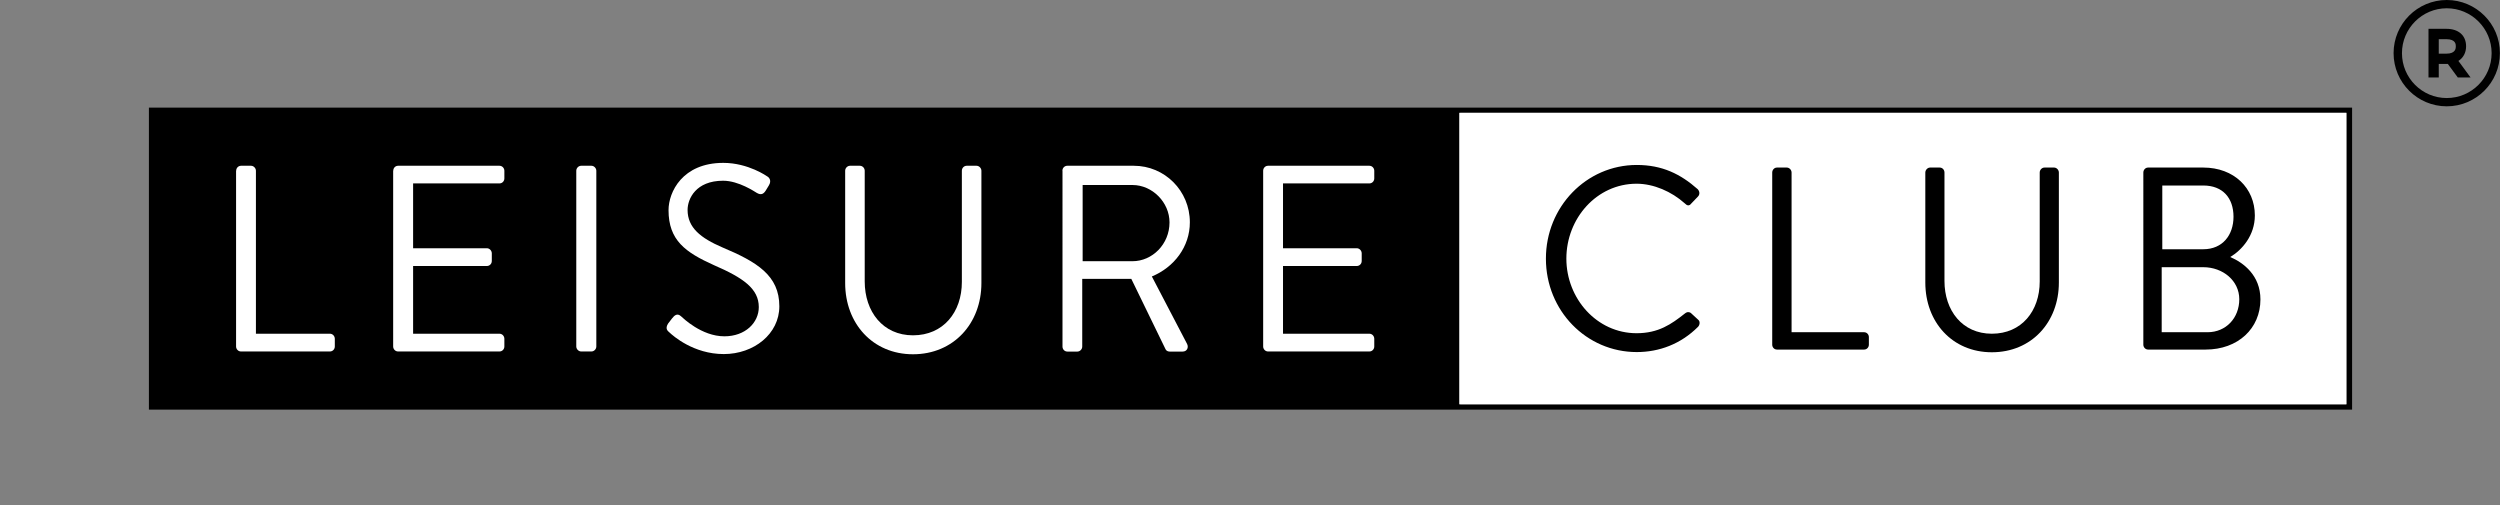 <?xml version="1.0" encoding="utf-8"?>
<!-- Generator: Adobe Illustrator 16.0.0, SVG Export Plug-In . SVG Version: 6.00 Build 0)  -->
<!DOCTYPE svg PUBLIC "-//W3C//DTD SVG 1.1//EN" "http://www.w3.org/Graphics/SVG/1.1/DTD/svg11.dtd">
<svg version="1.1" id="Layer_1" xmlns="http://www.w3.org/2000/svg" xmlns:xlink="http://www.w3.org/1999/xlink" x="0px" y="0px"
	 width="250.66px" height="50.67px" viewBox="0 0 250.66 50.67" enable-background="new 0 0 250.66 50.67" xml:space="preserve">
<rect x="0" y="0" width="250.66" height="50.67" fill="#808080" stroke="none"/>
<g>
	<g>
		<path d="M14.93,10.79v30.28h220.9V10.79H14.93z M235.32,40.54h-88.91V11.31h88.91V40.54z"/>
		<path fill="#FFFFFF" d="M235.23,40.54h-88.92V11.31h88.92V40.54z"/>
		<path fill="#FFFFFF" d="M23.68,17.12c0-0.27,0.21-0.5,0.49-0.5h1c0.26,0,0.49,0.24,0.49,0.5v16.34h7.42
			c0.28,0,0.49,0.24,0.49,0.51v0.77c0,0.27-0.21,0.5-0.49,0.5h-8.92c-0.28,0-0.49-0.24-0.49-0.5V17.12z"/>
		<path fill="#FFFFFF" d="M39.43,17.12c0-0.27,0.2-0.5,0.49-0.5h10.16c0.28,0,0.49,0.24,0.49,0.5v0.77c0,0.27-0.21,0.5-0.49,0.5
			h-8.66v6.5h7.4c0.26,0,0.49,0.24,0.49,0.51v0.77c0,0.29-0.23,0.5-0.49,0.5h-7.4v6.79h8.66c0.28,0,0.49,0.24,0.49,0.51v0.77
			c0,0.27-0.21,0.5-0.49,0.5H39.91c-0.28,0-0.49-0.24-0.49-0.5V17.12z"/>
		<path fill="#FFFFFF" d="M57.78,17.12c0-0.27,0.23-0.5,0.49-0.5h1.03c0.26,0,0.49,0.24,0.49,0.5v17.62c0,0.27-0.23,0.5-0.49,0.5
			h-1.03c-0.26,0-0.49-0.24-0.49-0.5V17.12z"/>
		<path fill="#FFFFFF" d="M66.98,32.45c0.13-0.16,0.26-0.35,0.39-0.51c0.26-0.34,0.54-0.56,0.9-0.24c0.18,0.16,2.06,2.02,4.36,2.02
			c2.09,0,3.45-1.36,3.45-2.93c0-1.84-1.55-2.93-4.51-4.21c-2.84-1.28-4.54-2.48-4.54-5.51c0-1.81,1.39-4.74,5.49-4.74
			c2.52,0,4.41,1.36,4.41,1.36c0.16,0.08,0.47,0.4,0.16,0.9c-0.1,0.16-0.21,0.35-0.31,0.51c-0.23,0.37-0.49,0.48-0.9,0.24
			c-0.18-0.1-1.8-1.22-3.38-1.22c-2.73,0-3.56,1.81-3.56,2.93c0,1.78,1.32,2.82,3.48,3.75c3.48,1.46,5.72,2.82,5.72,5.91
			c0,2.77-2.55,4.79-5.57,4.79c-3.04,0-5.1-1.84-5.44-2.16C66.93,33.17,66.67,32.96,66.98,32.45z"/>
		<path fill="#FFFFFF" d="M84.74,17.12c0-0.27,0.23-0.5,0.49-0.5h0.98c0.28,0,0.49,0.24,0.49,0.5v11.1c0,3.03,1.83,5.4,4.84,5.4
			c3.04,0,4.9-2.32,4.9-5.35V17.12c0-0.27,0.21-0.5,0.49-0.5h0.98c0.26,0,0.49,0.24,0.49,0.5v11.26c0,4.05-2.79,7.14-6.86,7.14
			c-4.04,0-6.8-3.09-6.8-7.14V17.12z"/>
		<path fill="#FFFFFF" d="M106.52,17.12c0-0.27,0.21-0.5,0.49-0.5h6.67c3.09,0,5.62,2.5,5.62,5.67c0,2.45-1.57,4.5-3.81,5.43
			l3.53,6.76c0.18,0.35,0,0.77-0.44,0.77h-1.31c-0.23,0-0.36-0.13-0.41-0.24l-3.43-7.05h-4.92v6.79c0,0.27-0.23,0.5-0.49,0.5h-1
			c-0.29,0-0.49-0.24-0.49-0.5V17.12z M113.55,26.19c1.98,0,3.71-1.7,3.71-3.89c0-2.02-1.73-3.75-3.71-3.75h-5v7.64H113.55z"/>
		<path fill="#FFFFFF" d="M126.65,17.12c0-0.27,0.21-0.5,0.49-0.5h10.16c0.28,0,0.49,0.24,0.49,0.5v0.77c0,0.27-0.21,0.5-0.49,0.5
			h-8.66v6.5h7.4c0.26,0,0.49,0.24,0.49,0.51v0.77c0,0.29-0.23,0.5-0.49,0.5h-7.4v6.79h8.66c0.28,0,0.49,0.24,0.49,0.51v0.77
			c0,0.27-0.21,0.5-0.49,0.5h-10.16c-0.28,0-0.49-0.24-0.49-0.5V17.12z"/>
		<path d="M164.11,16.54c2.55,0,4.39,0.91,6.11,2.43c0.2,0.21,0.23,0.52,0.03,0.73l-0.68,0.71c-0.2,0.26-0.41,0.23-0.66-0.03
			c-1.31-1.17-3.1-1.96-4.82-1.96c-3.99,0-7.04,3.47-7.04,7.51c0,4.01,3.06,7.48,7.04,7.48c2.2,0,3.49-0.91,4.82-1.96
			c0.25-0.21,0.45-0.18,0.61-0.08l0.76,0.7c0.2,0.16,0.15,0.52-0.03,0.7c-1.72,1.72-3.89,2.53-6.14,2.53
			c-5.05,0-9.11-4.15-9.11-9.36C154.99,20.74,159.06,16.54,164.11,16.54z"/>
		<path d="M177.69,17.3c0-0.26,0.2-0.5,0.48-0.5h0.98c0.25,0,0.48,0.23,0.48,0.5v16.01h7.27c0.28,0,0.48,0.23,0.48,0.49v0.76
			c0,0.26-0.2,0.49-0.48,0.49h-8.73c-0.28,0-0.48-0.23-0.48-0.49V17.3z"/>
		<path d="M193.04,17.3c0-0.26,0.23-0.5,0.48-0.5h0.96c0.28,0,0.48,0.23,0.48,0.5v10.87c0,2.97,1.79,5.29,4.75,5.29
			c2.98,0,4.8-2.27,4.8-5.24V17.3c0-0.26,0.21-0.5,0.48-0.5h0.96c0.25,0,0.48,0.23,0.48,0.5v11.03c0,3.96-2.73,6.99-6.72,6.99
			c-3.96,0-6.67-3.02-6.67-6.99V17.3z"/>
		<path d="M214.9,17.3c0-0.26,0.2-0.5,0.48-0.5h5.53c3.08,0,5.17,2.06,5.17,4.8c0,2.01-1.29,3.47-2.47,4.17
			c1.34,0.57,3.03,1.85,3.03,4.25c0,2.92-2.25,5.03-5.5,5.03h-5.76c-0.27,0-0.48-0.23-0.48-0.49V17.3z M221.34,33.31
			c1.85,0,3.18-1.43,3.18-3.31c0-1.85-1.64-3.21-3.61-3.21h-4.17v6.52H221.34z M220.91,24.99c1.94,0,3.03-1.43,3.03-3.26
			c0-1.88-1.08-3.13-3.03-3.13h-4.11v6.39H220.91z"/>
	</g>
	<path d="M246.49,6.11c0.49-0.31,0.77-0.83,0.77-1.47c0-1.08-0.75-1.75-1.97-1.75h-1.8v4.88h1.03V6.41h0.77c0.04,0,0.09,0,0.14,0
		l1,1.36h1.28L246.49,6.11z M245.29,5.38h-0.77V3.93h0.77c0.94,0,0.94,0.54,0.94,0.71C246.23,4.82,246.23,5.38,245.29,5.38z"/>
	<path d="M245.29,5.38"/>
	<path d="M245.32,0c-2.94,0-5.33,2.39-5.33,5.33c0,2.94,2.39,5.33,5.33,5.33c2.94,0,5.33-2.39,5.33-5.33
		C250.66,2.39,248.26,0,245.32,0z M245.32,9.83c-2.48,0-4.49-2.02-4.49-4.5s2.02-4.5,4.49-4.5c2.48,0,4.5,2.02,4.5,4.5
		S247.8,9.83,245.32,9.83z"/>
</g>
</svg>
